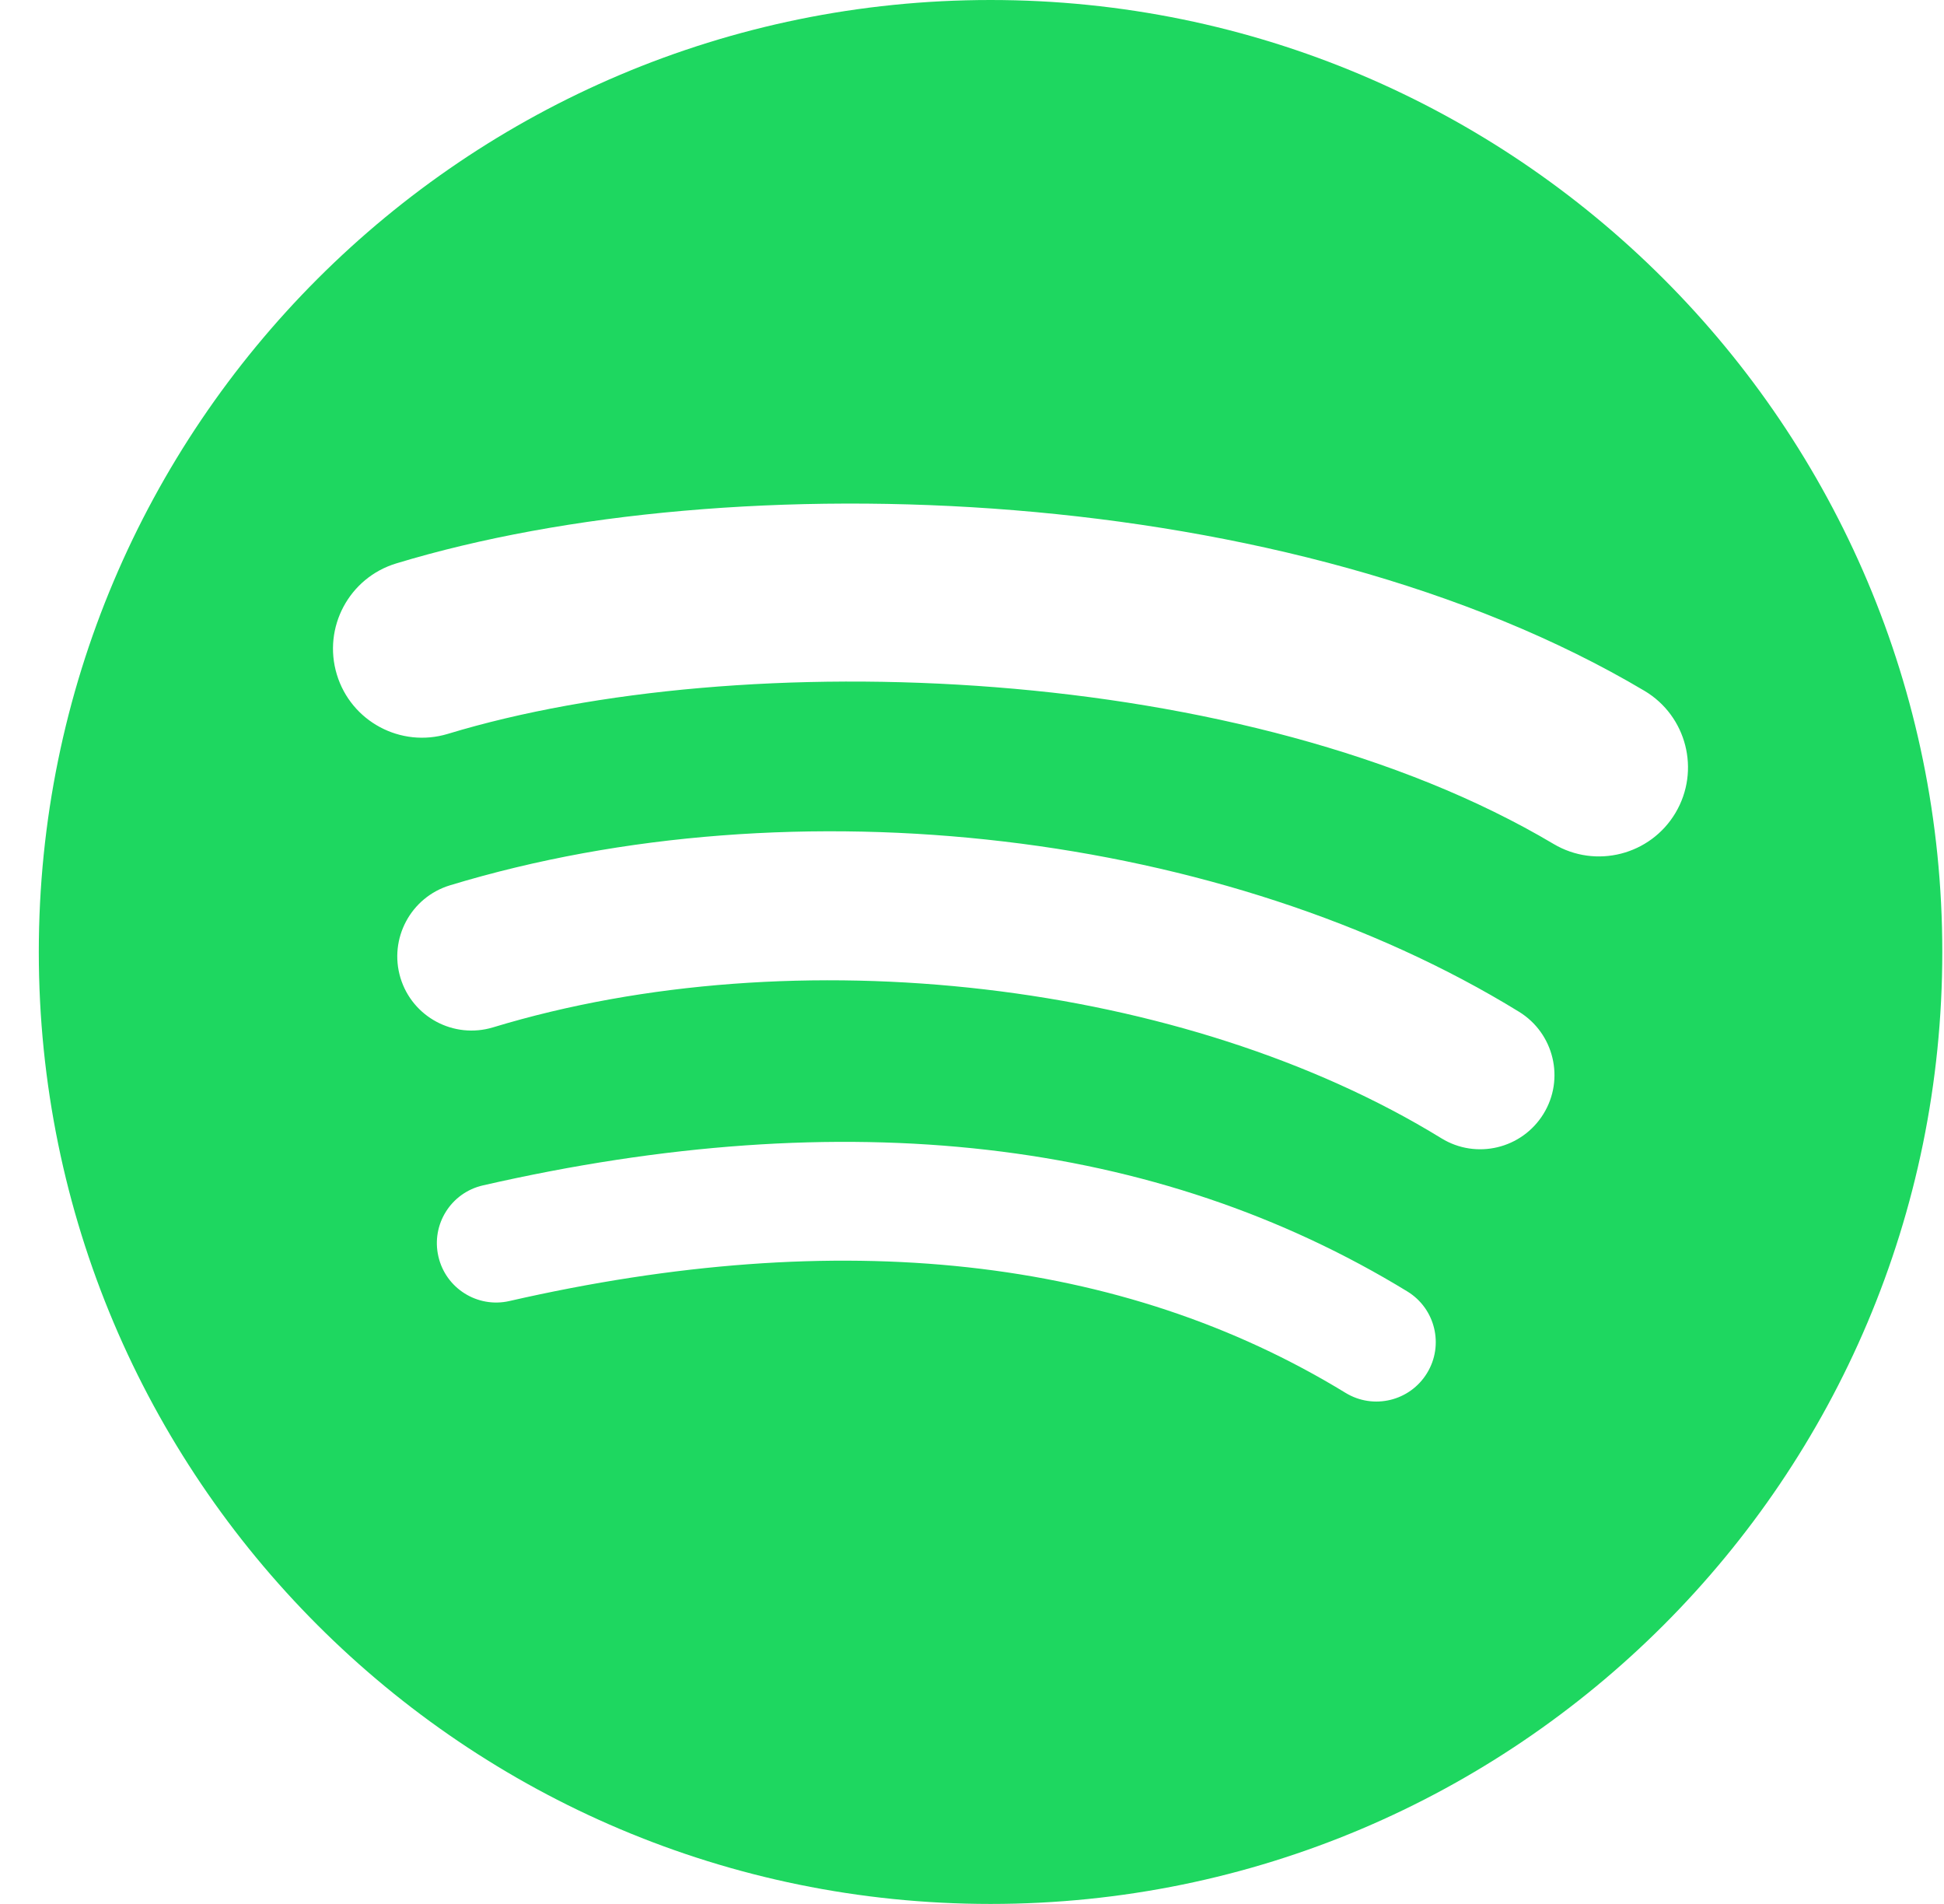 <svg width="48" height="47" viewBox="0 0 48 47" fill="none" xmlns="http://www.w3.org/2000/svg">
<path id="path14" d="M38.359 20.833C30.784 16.335 18.289 15.921 11.058 18.116C9.897 18.468 8.669 17.812 8.317 16.651C7.965 15.489 8.62 14.262 9.782 13.909C18.083 11.389 31.882 11.876 40.603 17.053C41.647 17.673 41.99 19.022 41.371 20.065C40.751 21.109 39.401 21.453 38.359 20.833ZM38.111 27.496C37.58 28.359 36.452 28.629 35.591 28.1C29.276 24.218 19.646 23.093 12.174 25.361C11.205 25.654 10.182 25.108 9.888 24.14C9.596 23.172 10.142 22.15 11.109 21.855C19.645 19.265 30.255 20.52 37.508 24.977C38.37 25.508 38.641 26.636 38.111 27.496ZM35.236 33.895C34.813 34.588 33.912 34.805 33.222 34.383C27.703 31.01 20.757 30.248 12.577 32.117C11.789 32.297 11.003 31.803 10.824 31.015C10.643 30.227 11.135 29.442 11.925 29.262C20.877 27.215 28.556 28.096 34.75 31.881C35.44 32.303 35.658 33.205 35.236 33.895ZM24.458 2.52757e-07C11.48 2.52757e-07 0.958 10.521 0.958 23.5C0.958 36.48 11.48 47 24.458 47C37.437 47 47.958 36.48 47.958 23.5C47.958 10.521 37.437 2.52757e-07 24.458 2.52757e-07Z" fill="#1ED760"/>
</svg>

